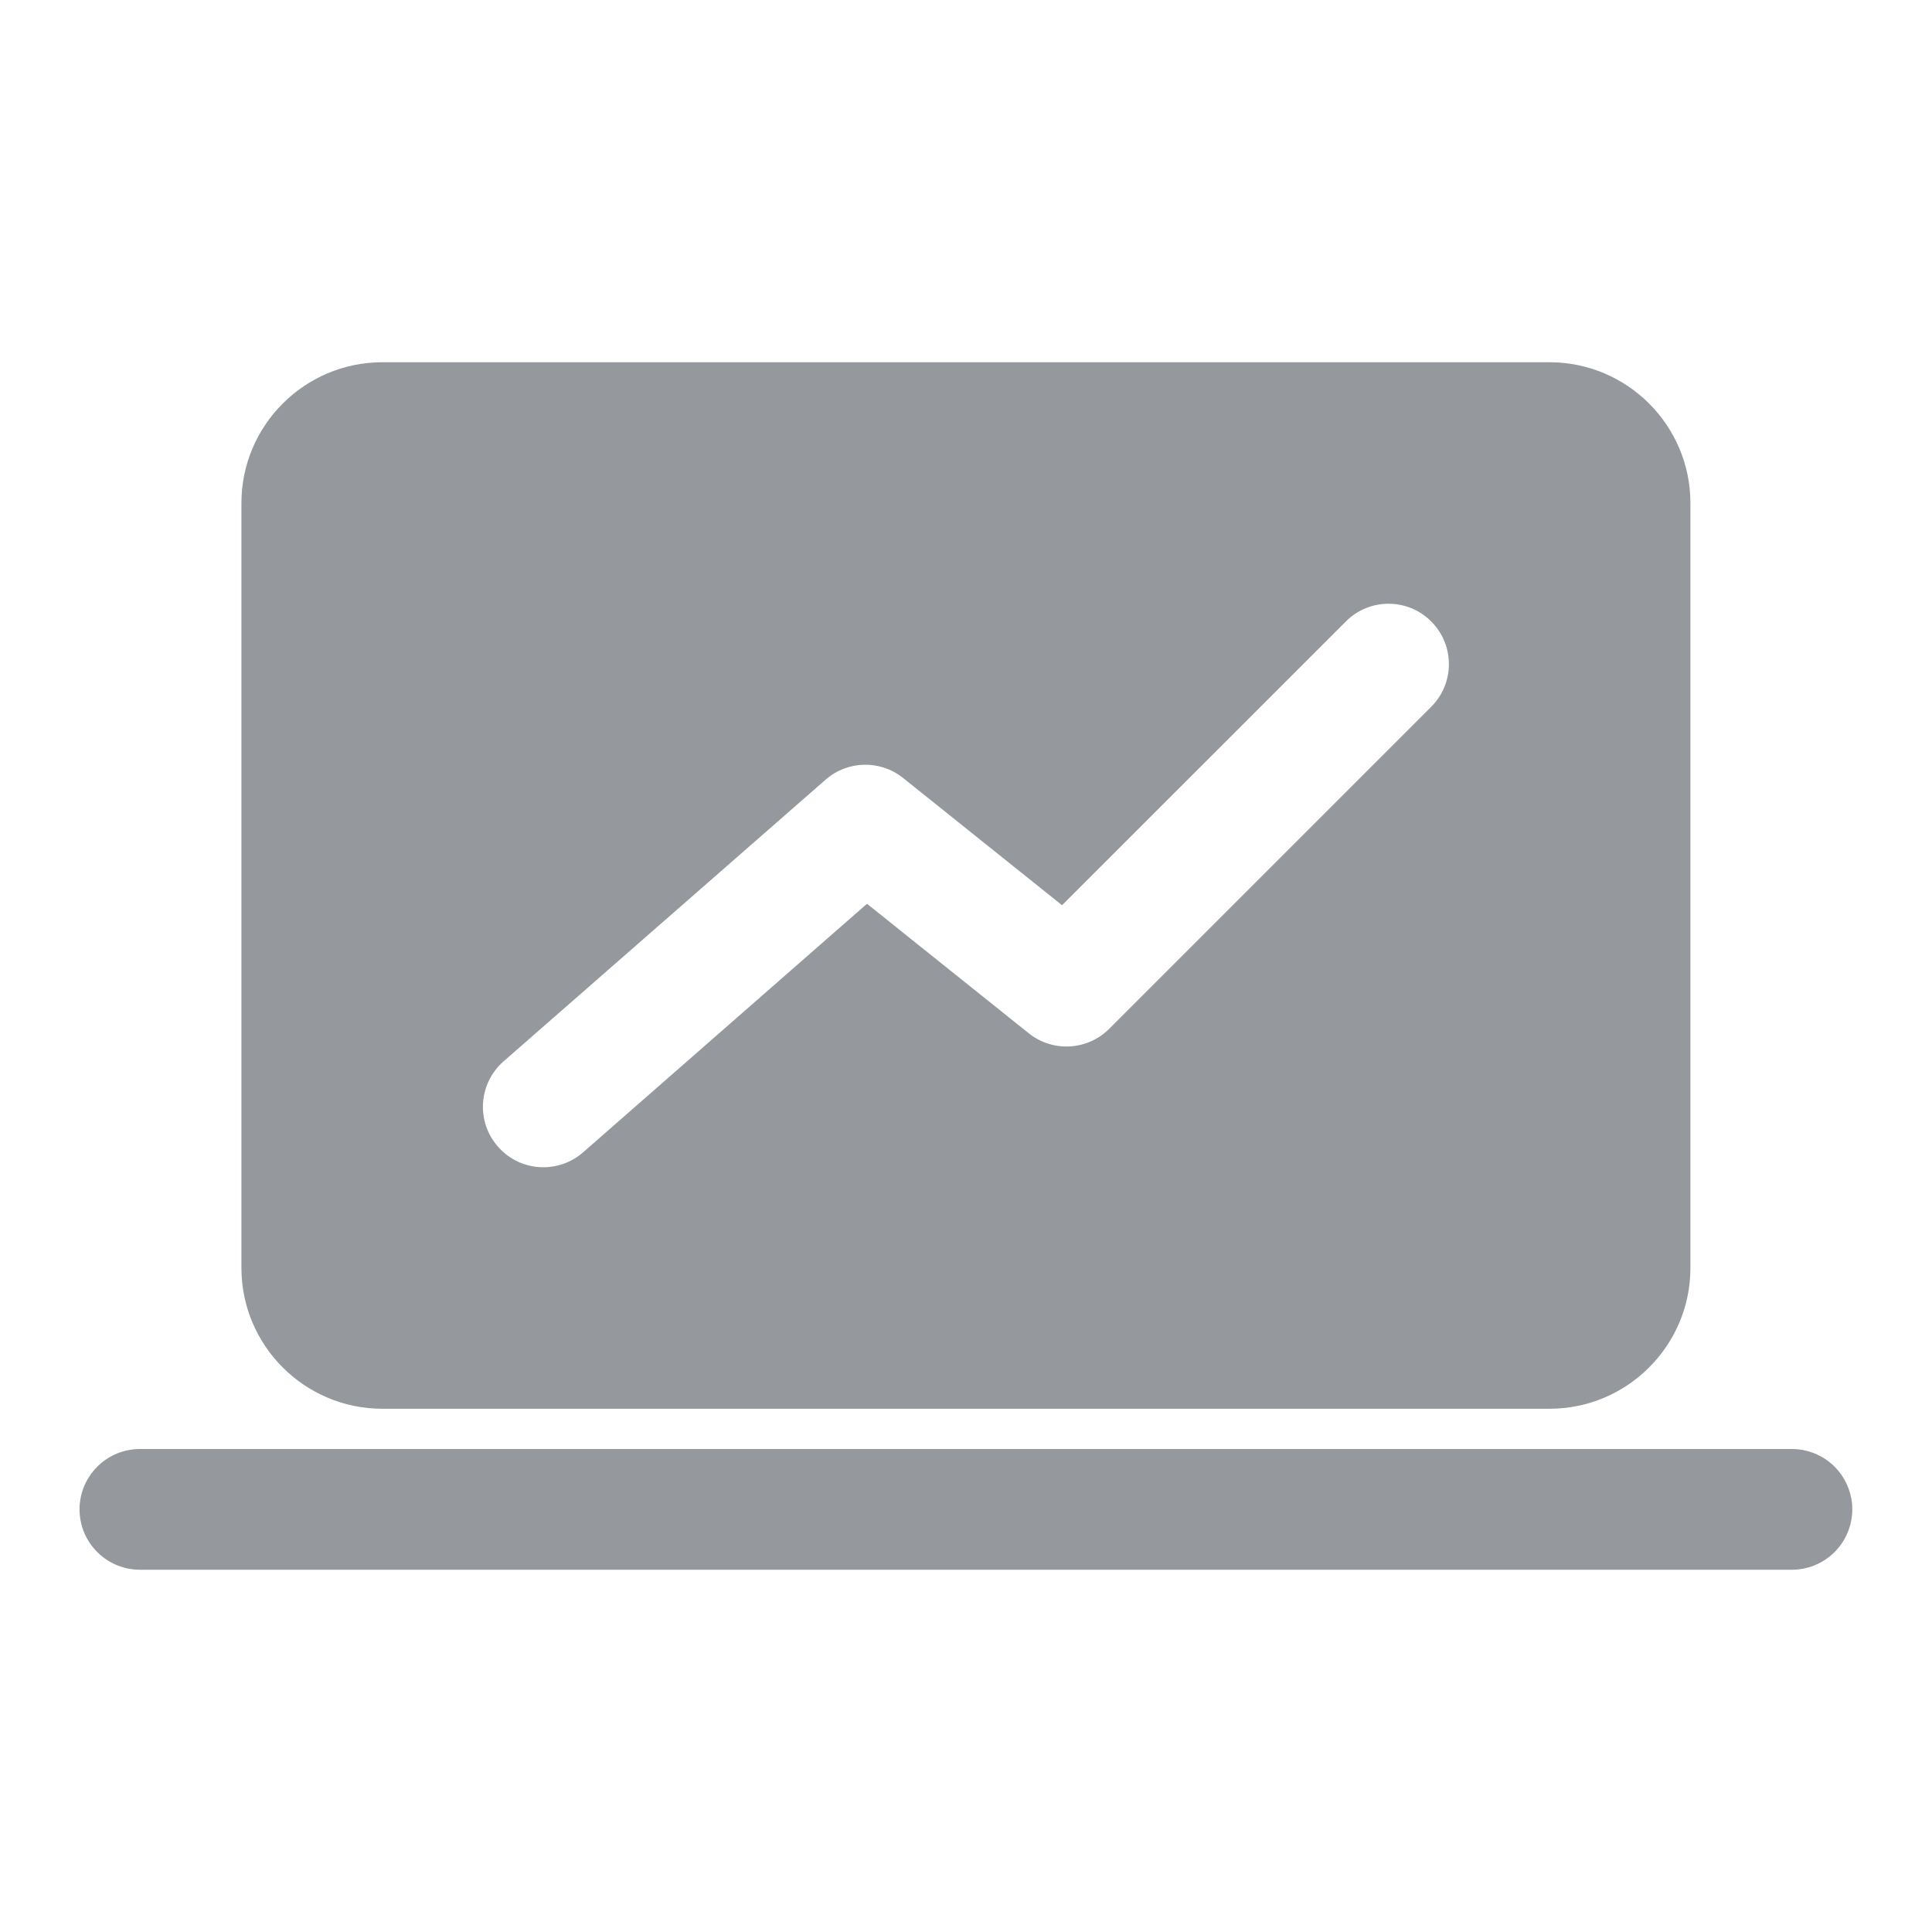 <svg width="24" height="24" viewBox="0 0 24 24" fill="none" xmlns="http://www.w3.org/2000/svg">
<path d="M4.749 4.5C3.784 4.5 2.999 5.285 2.999 6.25V15.75C2.999 16.715 3.784 17.5 4.749 17.5H19.249C20.214 17.5 20.999 16.715 20.999 15.75V6.25C20.999 5.285 20.214 4.5 19.249 4.5H4.749ZM17.249 7.5C17.441 7.5 17.633 7.573 17.779 7.72C18.072 8.013 18.072 8.487 17.779 8.78L13.779 12.78C13.509 13.05 13.079 13.075 12.78 12.836L10.77 11.227L7.243 14.315C7.101 14.439 6.924 14.5 6.749 14.5C6.54 14.5 6.333 14.413 6.185 14.243C5.912 13.932 5.943 13.459 6.255 13.185L10.255 9.686C10.528 9.446 10.934 9.437 11.218 9.664L13.193 11.245L16.719 7.72C16.865 7.573 17.057 7.5 17.249 7.5ZM1.749 18C1.65 17.999 1.551 18.017 1.459 18.054C1.366 18.091 1.283 18.146 1.212 18.216C1.141 18.286 1.085 18.369 1.046 18.46C1.008 18.552 0.988 18.651 0.988 18.75C0.988 18.849 1.008 18.948 1.046 19.04C1.085 19.131 1.141 19.214 1.212 19.284C1.283 19.354 1.366 19.409 1.459 19.446C1.551 19.483 1.65 19.501 1.749 19.5H22.249C22.348 19.501 22.447 19.483 22.539 19.446C22.631 19.409 22.715 19.354 22.786 19.284C22.857 19.214 22.913 19.131 22.951 19.04C22.99 18.948 23.01 18.849 23.01 18.75C23.01 18.651 22.99 18.552 22.951 18.46C22.913 18.369 22.857 18.286 22.786 18.216C22.715 18.146 22.631 18.091 22.539 18.054C22.447 18.017 22.348 17.999 22.249 18H1.749Z" fill="#95999D"/>
</svg>
